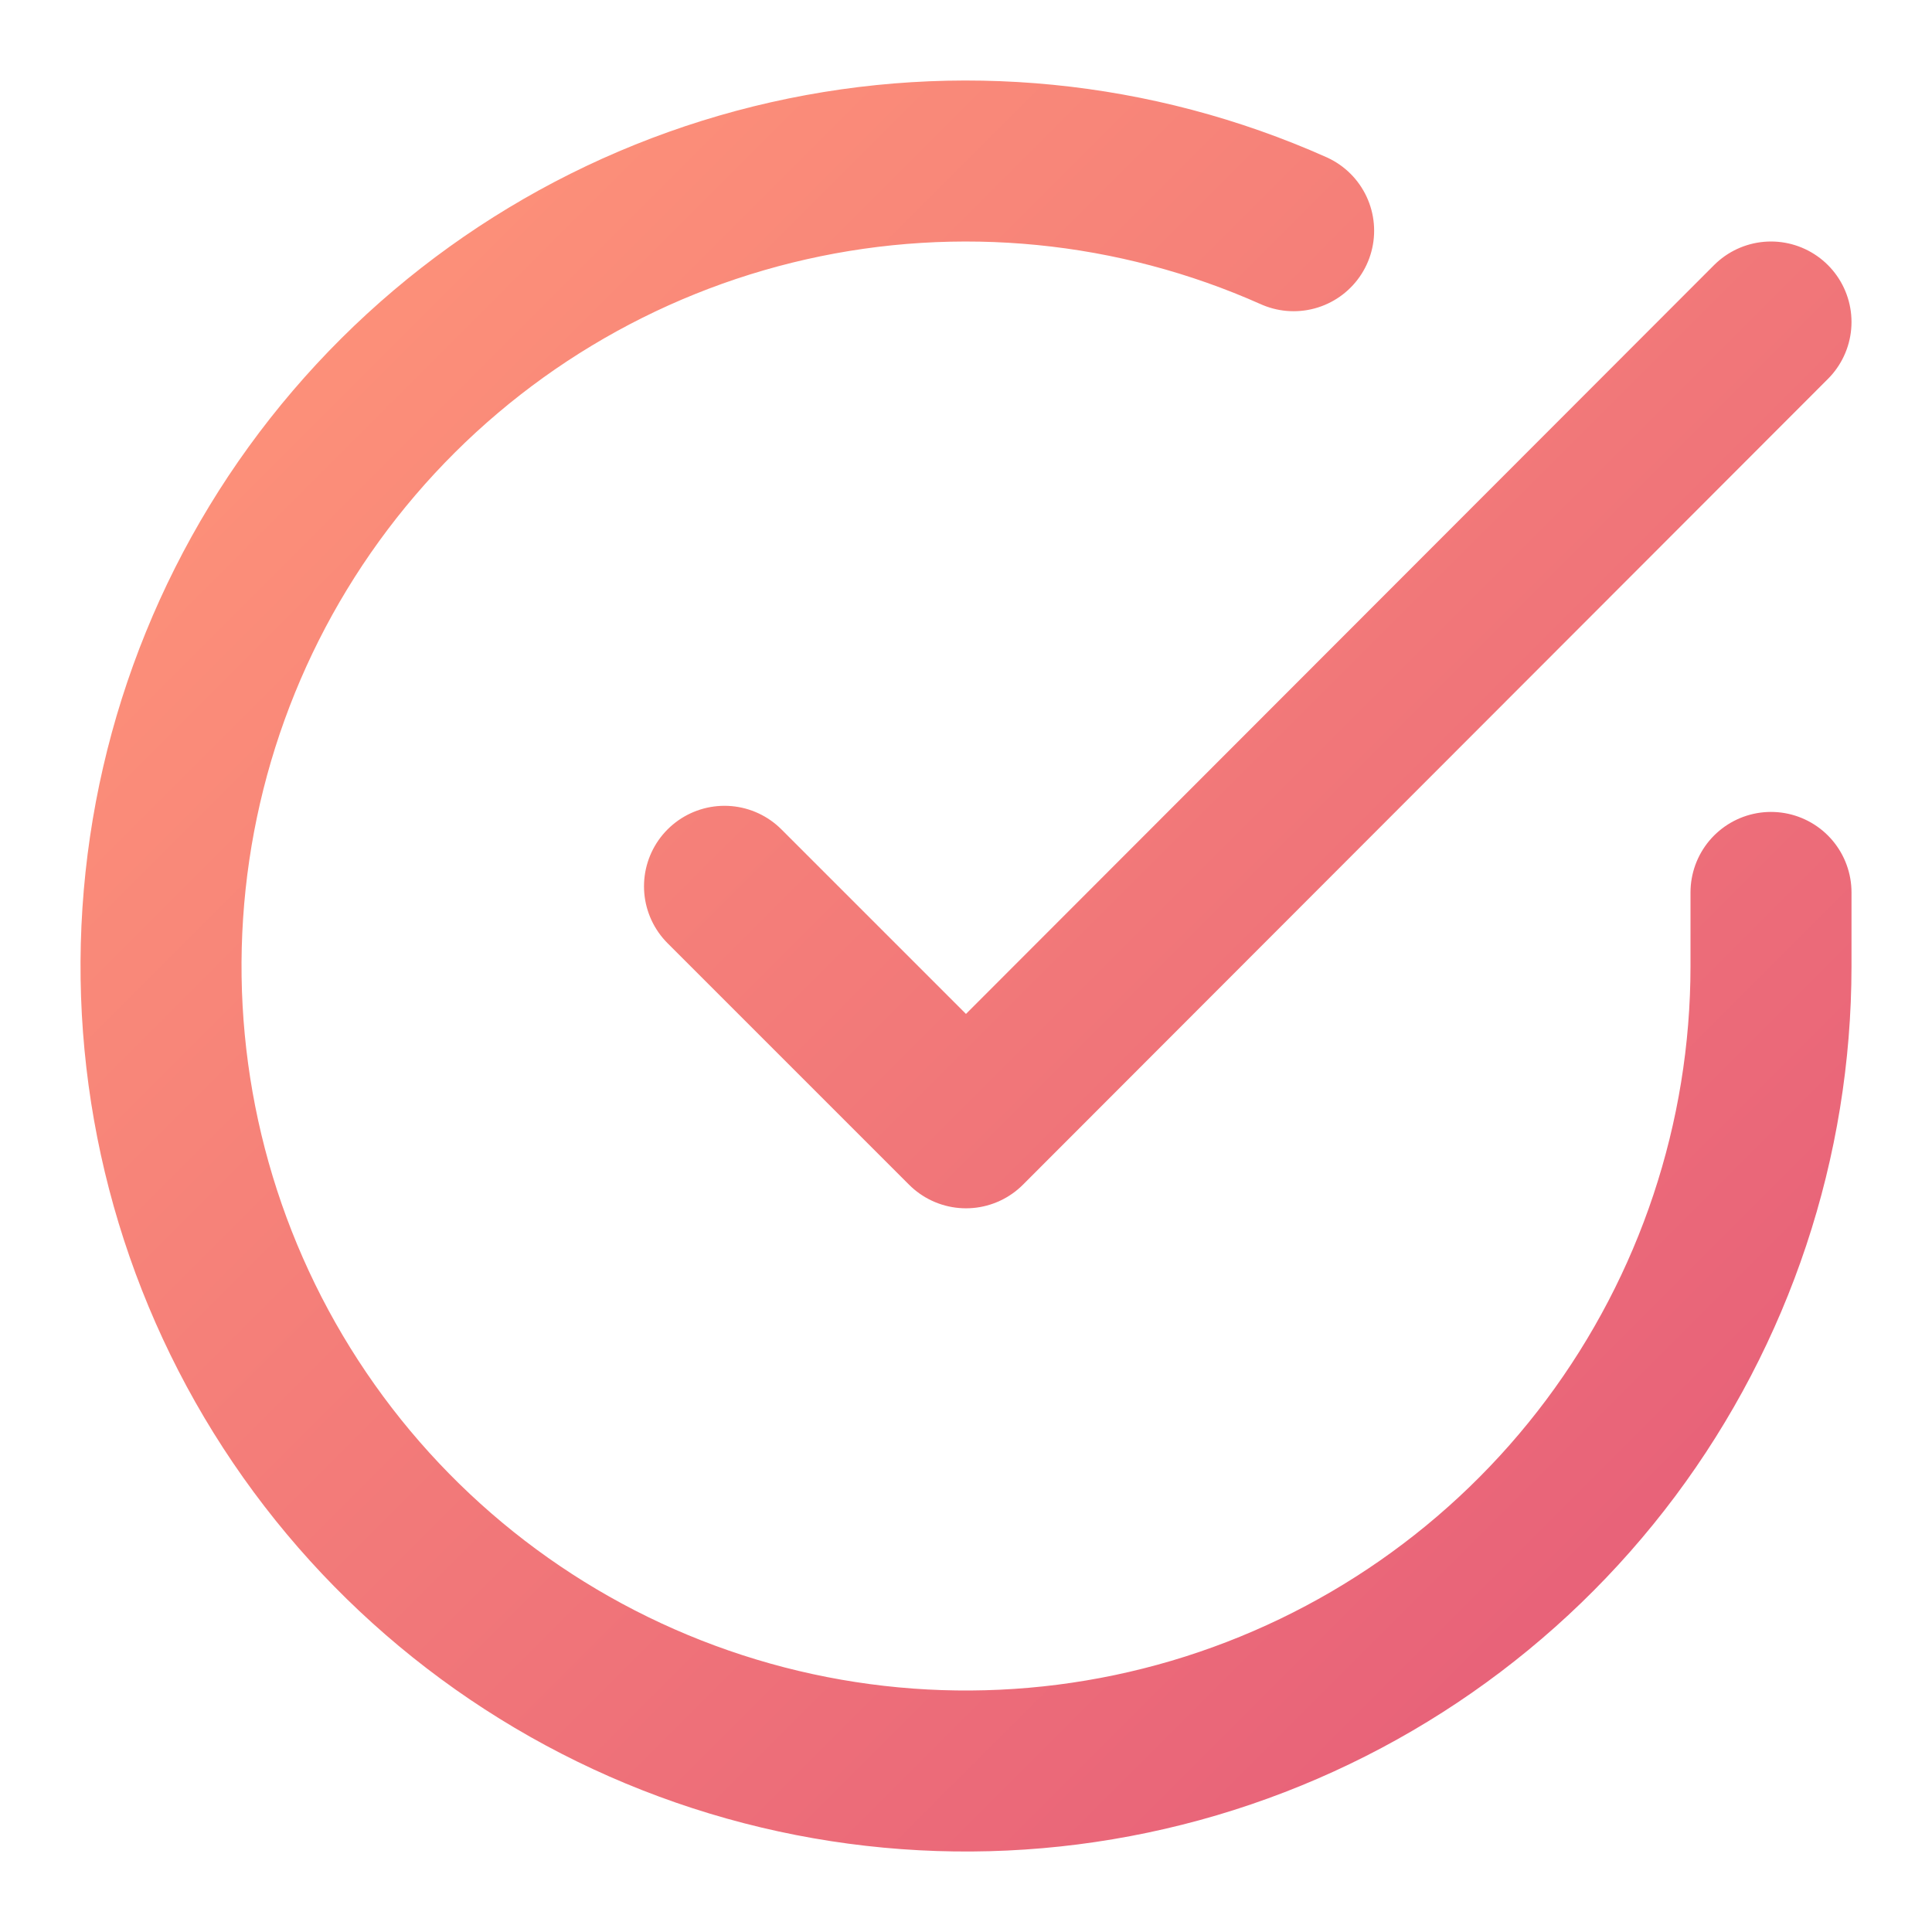 <svg width="24" height="24" viewBox="0 0 24 24" fill="none" xmlns="http://www.w3.org/2000/svg">
<path d="M22 11.086V12.006C21.999 14.162 21.3 16.26 20.009 17.988C18.718 19.715 16.903 20.978 14.835 21.59C12.767 22.201 10.557 22.128 8.534 21.38C6.512 20.633 4.785 19.252 3.611 17.443C2.437 15.634 1.88 13.494 2.022 11.342C2.164 9.19 2.997 7.142 4.398 5.503C5.799 3.864 7.693 2.721 9.796 2.246C11.9 1.771 14.1 1.988 16.07 2.866M22 4L12 14.01L9 11.01" stroke="url(#paint0_linear_2076_8138)" stroke-width="2" stroke-linecap="round" stroke-linejoin="round"/>
<defs>
<linearGradient id="paint0_linear_2076_8138" x1="2" y1="2" x2="22" y2="22" gradientUnits="userSpaceOnUse">
<stop stop-color="#FF9679"/>
<stop offset="1" stop-color="#E55C79"/>
</linearGradient>
</defs>
</svg>
